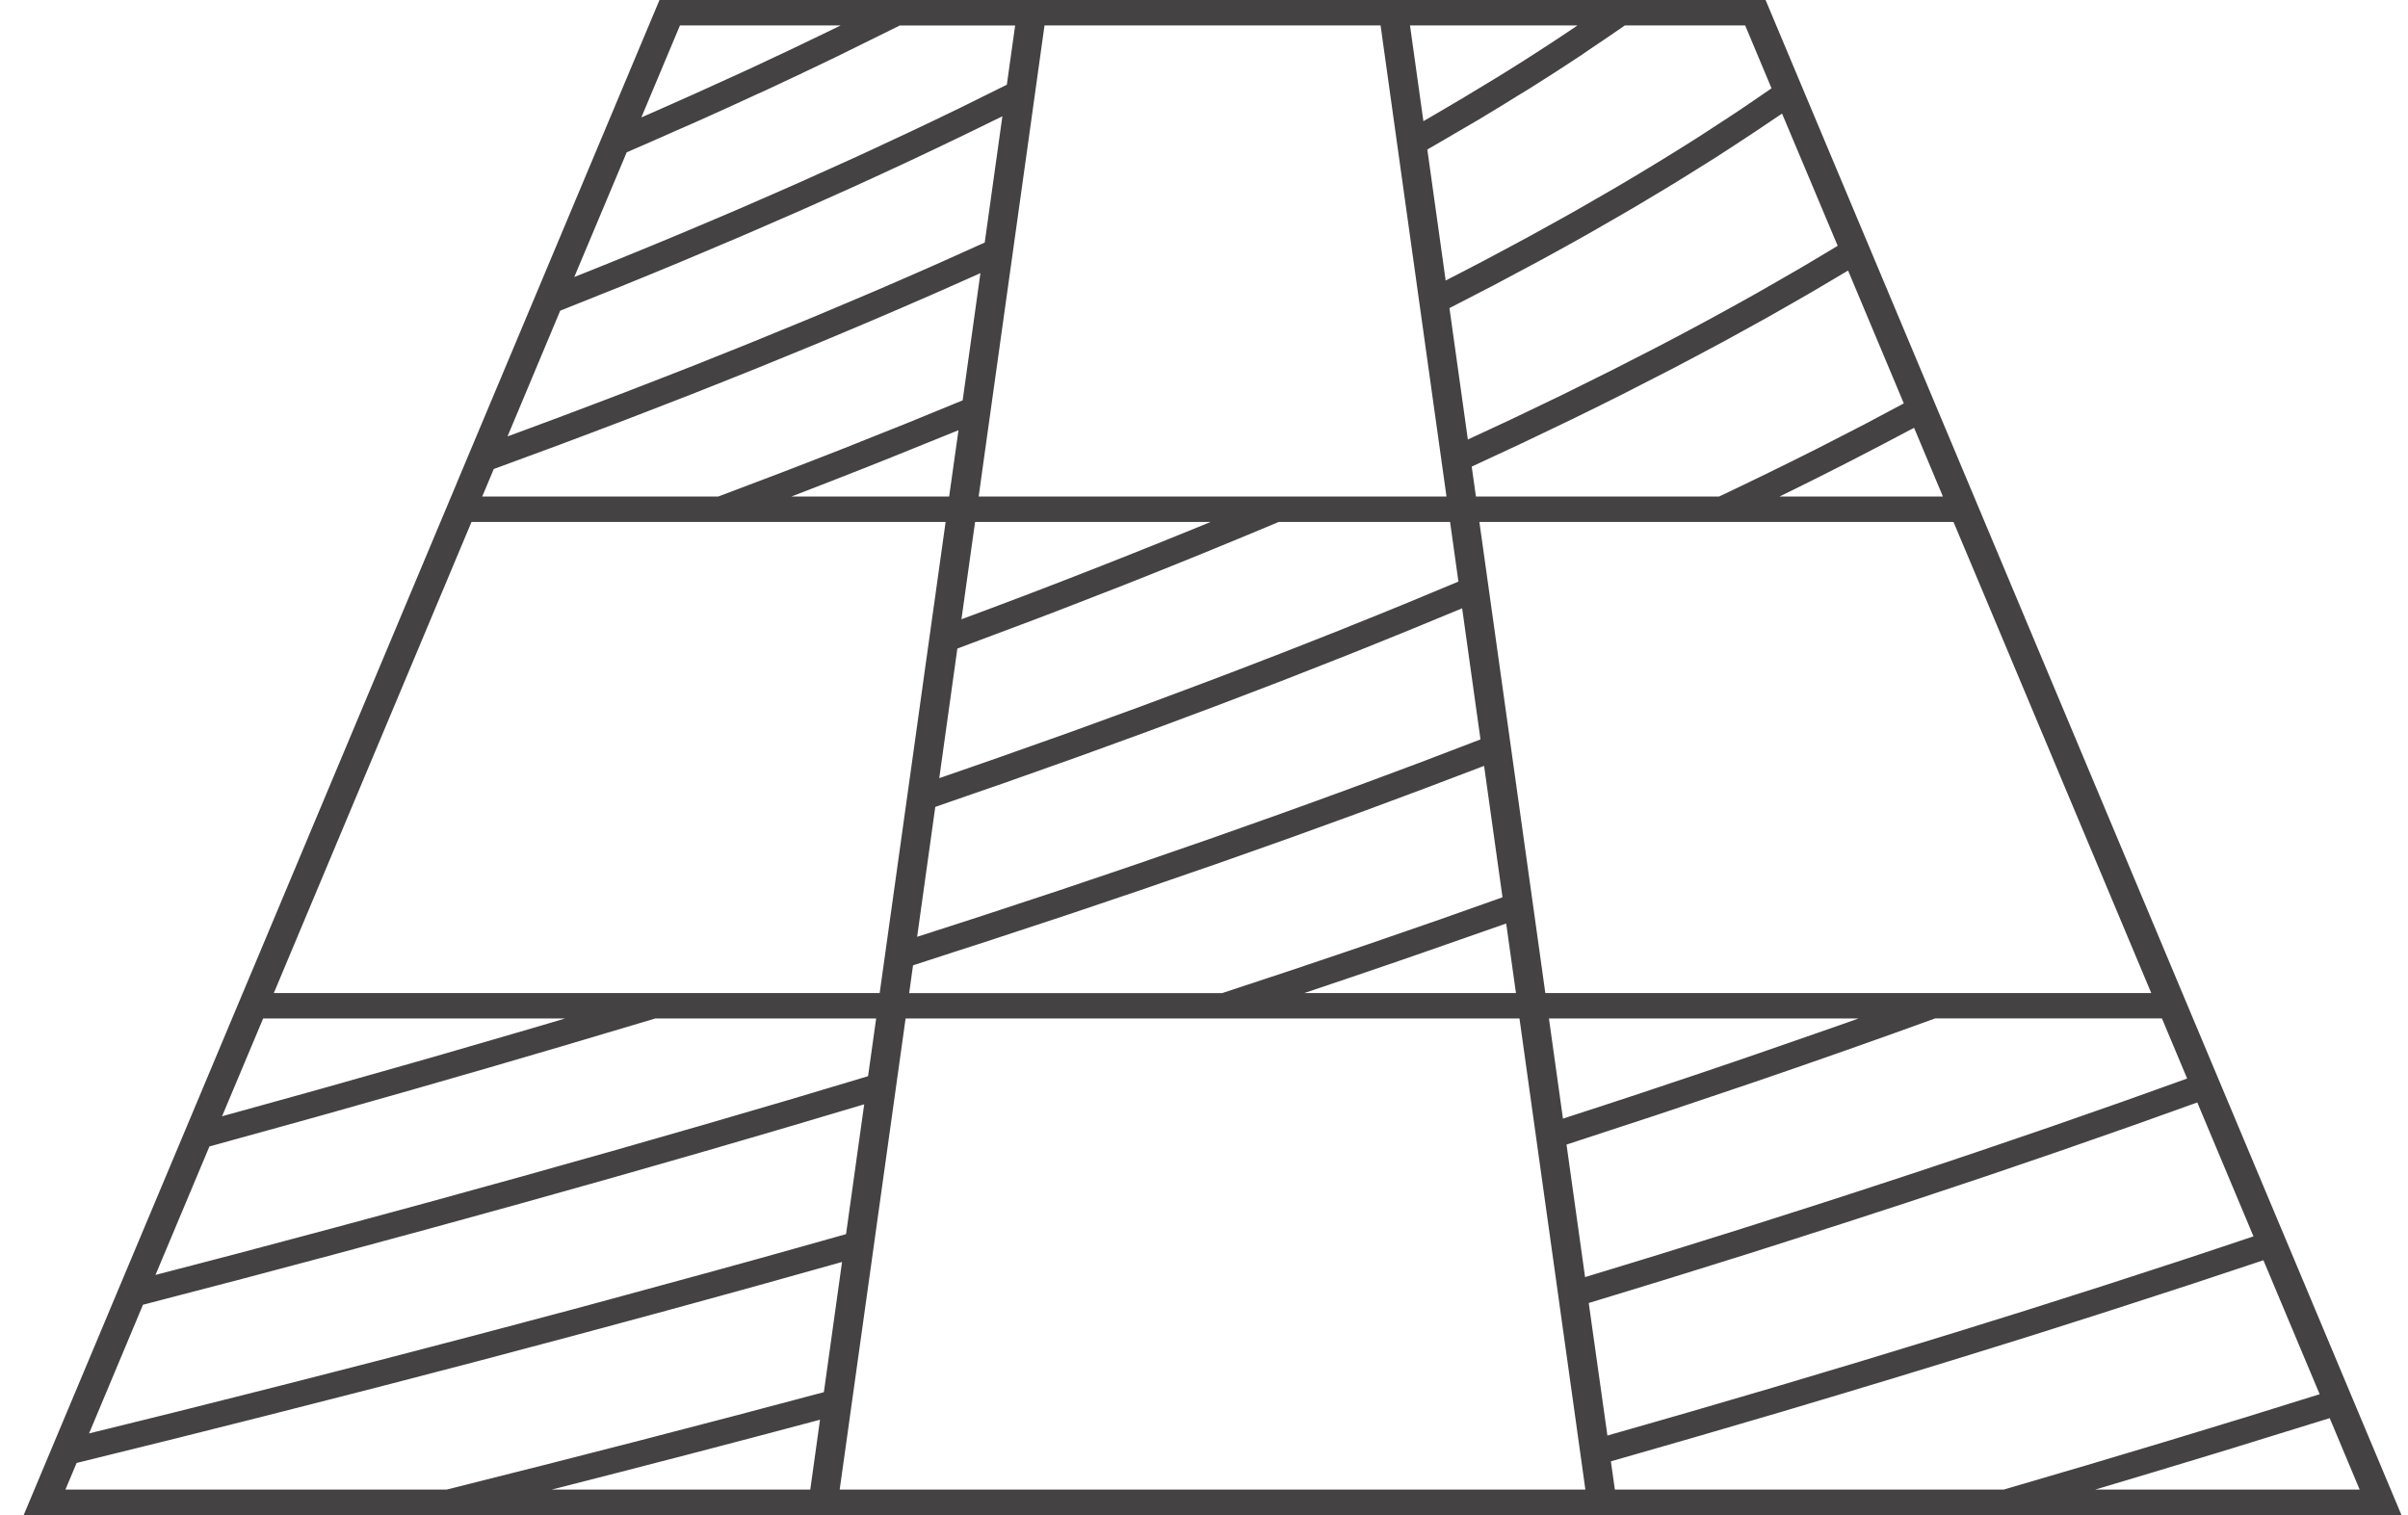 <svg width="89" height="56" viewBox="0 0 89 56" fill="none" xmlns="http://www.w3.org/2000/svg">
<path d="M86.75 51.216L84.294 45.362H84.293L82.206 40.389L80.66 36.706L79.233 33.304L76.78 27.458L74.327 21.613L73.82 21.774L74.327 21.612L72.959 18.352L71.303 14.407L69.22 9.444L69.039 9.012L68.836 8.53L66.757 3.577L65.256 0H61.388H59.673H51.983H50.895H46.489H38.737H37.649H35.116H32.967H24.375L22.168 5.26L19.847 10.792L16.893 17.829H16.894L16.674 18.353L14.521 23.484L12.068 29.329L9.616 35.175L10.123 35.337L9.616 35.176L8.972 36.707L6.496 42.609L3.997 48.56H3.998L2.008 53.302L0.876 56H16.585H16.661H29.818H30.904H45.364H58.731H59.815H70.824H74.233H88.758L86.75 51.216ZM80.837 39.865C80.453 40.004 80.061 40.144 79.67 40.284C79.265 40.429 78.863 40.575 78.451 40.72C77.937 40.902 77.413 41.084 76.891 41.265C76.516 41.397 76.147 41.527 75.767 41.658C75.183 41.86 74.587 42.062 73.994 42.264C73.662 42.377 73.34 42.489 73.005 42.601C72.08 42.914 71.143 43.226 70.196 43.538C69.978 43.61 69.754 43.682 69.535 43.754C68.798 43.996 68.06 44.238 67.311 44.478C66.927 44.602 66.534 44.726 66.147 44.85C65.549 45.042 64.954 45.233 64.348 45.424C63.941 45.553 63.525 45.681 63.114 45.81C62.519 45.996 61.925 46.182 61.324 46.368C60.915 46.495 60.5 46.621 60.088 46.747C59.588 46.9 59.088 47.053 58.584 47.205L57.899 42.307C58.44 42.132 58.966 41.957 59.501 41.781C60.117 41.579 60.739 41.377 61.349 41.174C61.985 40.963 62.604 40.752 63.229 40.541C63.775 40.357 64.329 40.172 64.867 39.988C67.161 39.204 69.386 38.42 71.525 37.643H79.905L80.837 39.865ZM57.767 41.348L57.249 37.646H68.689C68.546 37.697 68.406 37.747 68.262 37.799C67.9 37.927 67.533 38.053 67.168 38.181C66.453 38.432 65.731 38.683 65 38.934C64.658 39.052 64.315 39.17 63.97 39.288C63.066 39.596 62.153 39.903 61.23 40.21C61.058 40.268 60.888 40.326 60.715 40.383C59.744 40.705 58.758 41.027 57.767 41.348ZM73.313 21.936L75.766 27.782L78.219 33.627L79.511 36.706H74.109H71.418H68.912H57.115L56.916 35.279L56.098 29.433L55.28 23.588L54.678 19.292H61.552H63.813H65.639H72.201L73.313 21.936ZM35.384 23.972C36.055 23.724 36.711 23.475 37.373 23.226C37.708 23.099 38.049 22.973 38.383 22.847C39.206 22.533 40.014 22.219 40.817 21.905C41.029 21.822 41.249 21.738 41.461 21.656C42.473 21.256 43.471 20.857 44.448 20.458C44.572 20.409 44.69 20.359 44.812 20.308C45.639 19.97 46.458 19.631 47.258 19.294H53.595L53.904 21.497C53.476 21.676 53.044 21.856 52.611 22.035C52.356 22.141 52.104 22.247 51.846 22.352C51.239 22.602 50.617 22.852 49.995 23.101C49.839 23.163 49.689 23.226 49.533 23.288C48.743 23.603 47.94 23.918 47.127 24.234C47.018 24.276 46.907 24.319 46.797 24.361C46.099 24.632 45.395 24.901 44.68 25.171C44.389 25.281 44.091 25.391 43.799 25.502C43.259 25.704 42.72 25.906 42.172 26.109C41.825 26.237 41.471 26.364 41.119 26.493C40.614 26.677 40.11 26.863 39.598 27.047C39.232 27.178 38.861 27.31 38.492 27.44C37.978 27.624 37.466 27.806 36.945 27.988C36.581 28.116 36.212 28.244 35.843 28.372C35.469 28.502 35.093 28.632 34.715 28.763L35.384 23.972ZM35.081 18.352H29.251C29.267 18.347 29.279 18.341 29.295 18.336C30.24 17.973 31.168 17.61 32.087 17.247C32.381 17.129 32.67 17.013 32.963 16.897C33.632 16.629 34.29 16.363 34.942 16.097C35.101 16.032 35.268 15.967 35.426 15.902L35.081 18.352ZM35.535 22.89L36.039 19.292H44.744C44.585 19.357 44.432 19.423 44.271 19.488C44.028 19.586 43.783 19.686 43.538 19.785C42.848 20.066 42.148 20.346 41.441 20.626C41.199 20.721 40.959 20.817 40.714 20.913C39.785 21.279 38.844 21.643 37.888 22.008C37.857 22.019 37.825 22.03 37.794 22.043C37.052 22.326 36.294 22.608 35.535 22.89ZM35.942 29.348C36.342 29.21 36.747 29.071 37.144 28.932C37.816 28.696 38.479 28.46 39.142 28.223C39.387 28.136 39.634 28.048 39.878 27.962C40.714 27.661 41.542 27.36 42.36 27.059C42.685 26.939 43.001 26.82 43.323 26.701C43.849 26.505 44.379 26.309 44.897 26.113C45.252 25.979 45.599 25.846 45.951 25.711C46.423 25.531 46.899 25.351 47.367 25.169C47.732 25.027 48.09 24.885 48.451 24.744C48.893 24.57 49.336 24.398 49.772 24.225C50.139 24.079 50.498 23.933 50.86 23.788C51.278 23.62 51.694 23.452 52.104 23.284C52.471 23.134 52.832 22.983 53.194 22.834C53.476 22.717 53.762 22.601 54.041 22.484L54.719 27.331C54.347 27.475 53.968 27.62 53.59 27.763C53.209 27.908 52.831 28.055 52.443 28.201C51.893 28.408 51.331 28.616 50.769 28.825C50.494 28.926 50.224 29.029 49.946 29.13C49.091 29.445 48.226 29.759 47.349 30.073C47.313 30.088 47.276 30.1 47.238 30.113C46.398 30.414 45.549 30.715 44.689 31.016C44.44 31.103 44.184 31.191 43.932 31.278C43.281 31.505 42.625 31.732 41.962 31.959C41.652 32.066 41.335 32.172 41.023 32.278C40.409 32.487 39.795 32.694 39.172 32.903C38.834 33.015 38.492 33.127 38.153 33.24C37.543 33.442 36.931 33.645 36.312 33.847C35.965 33.96 35.615 34.073 35.264 34.187C34.811 34.333 34.354 34.481 33.897 34.627L34.568 29.825C35.03 29.666 35.484 29.507 35.942 29.348ZM35.358 35.157C35.744 35.031 36.137 34.906 36.521 34.781C37.186 34.565 37.841 34.347 38.496 34.13C38.82 34.023 39.148 33.916 39.469 33.809C40.373 33.506 41.27 33.204 42.156 32.901C42.521 32.776 42.877 32.651 43.238 32.527C43.793 32.337 44.348 32.147 44.894 31.956C45.287 31.819 45.672 31.68 46.061 31.544C46.567 31.366 47.074 31.186 47.573 31.009C47.957 30.871 48.333 30.733 48.712 30.597C49.206 30.418 49.702 30.239 50.188 30.061C50.568 29.922 50.938 29.783 51.312 29.644C51.785 29.468 52.26 29.294 52.726 29.117C53.103 28.976 53.471 28.834 53.843 28.692C54.179 28.564 54.52 28.436 54.852 28.309L55.533 33.167C54.995 33.36 54.449 33.552 53.901 33.744C53.667 33.827 53.437 33.909 53.202 33.992C52.486 34.242 51.761 34.491 51.034 34.741C50.873 34.797 50.715 34.852 50.553 34.907C49.82 35.159 49.077 35.408 48.333 35.658C48.165 35.715 47.999 35.771 47.831 35.828C46.949 36.122 46.06 36.416 45.167 36.709H33.603L33.746 35.681C34.289 35.504 34.821 35.331 35.358 35.157ZM48.28 36.681C49.388 36.31 50.483 35.938 51.57 35.565C51.922 35.444 52.27 35.324 52.619 35.202C53.391 34.935 54.155 34.668 54.911 34.4C55.161 34.312 55.421 34.223 55.669 34.135L56.03 36.706H48.211C48.233 36.697 48.257 36.69 48.28 36.681ZM71.81 18.352H65.774C65.79 18.345 65.803 18.337 65.819 18.33C66.586 17.956 67.334 17.581 68.072 17.206C68.294 17.092 68.512 16.98 68.732 16.866C69.286 16.581 69.831 16.296 70.365 16.012C70.489 15.946 70.621 15.879 70.745 15.813L71.81 18.352ZM70.365 14.911C70.087 15.061 69.804 15.211 69.52 15.361C69.309 15.473 69.1 15.585 68.886 15.697C68.48 15.909 68.063 16.122 67.647 16.334C67.479 16.419 67.316 16.504 67.148 16.59C65.98 17.178 64.776 17.767 63.54 18.352H54.55L54.395 17.247C54.734 17.09 55.067 16.933 55.404 16.777C55.685 16.645 55.97 16.514 56.249 16.384C56.699 16.171 57.139 15.958 57.581 15.746C57.786 15.647 57.996 15.548 58.199 15.449C58.835 15.139 59.461 14.829 60.076 14.518C60.281 14.414 60.478 14.311 60.682 14.207C61.092 13.999 61.504 13.789 61.904 13.581C62.163 13.445 62.416 13.31 62.67 13.175C63.005 12.998 63.34 12.821 63.667 12.644C63.941 12.496 64.205 12.35 64.472 12.202C64.772 12.038 65.074 11.872 65.366 11.708C65.644 11.552 65.913 11.397 66.184 11.242C66.456 11.087 66.727 10.932 66.993 10.777C67.274 10.613 67.548 10.449 67.824 10.285C67.982 10.19 68.148 10.095 68.305 10L70.365 14.911ZM67.921 9.086C67.664 9.242 67.404 9.398 67.14 9.554C66.943 9.671 66.75 9.788 66.549 9.905C66.193 10.114 65.827 10.323 65.46 10.532C65.283 10.634 65.11 10.734 64.93 10.836C64.413 11.127 63.883 11.419 63.347 11.712C63.313 11.729 63.281 11.747 63.249 11.765C62.675 12.077 62.09 12.388 61.494 12.7C61.318 12.792 61.137 12.883 60.959 12.976C60.535 13.194 60.112 13.413 59.678 13.632C59.453 13.747 59.22 13.861 58.991 13.974C58.597 14.171 58.204 14.368 57.801 14.565C57.551 14.687 57.296 14.808 57.044 14.93C56.651 15.12 56.257 15.309 55.858 15.498C55.601 15.619 55.339 15.741 55.078 15.862C54.805 15.99 54.528 16.117 54.252 16.245L53.572 11.388C53.896 11.224 54.209 11.059 54.527 10.895C54.761 10.774 54.999 10.653 55.229 10.532C55.682 10.294 56.126 10.057 56.567 9.818C56.703 9.745 56.844 9.671 56.979 9.598C57.548 9.288 58.108 8.978 58.658 8.668C58.84 8.565 59.014 8.463 59.193 8.361C59.562 8.15 59.93 7.94 60.289 7.729C60.497 7.607 60.698 7.486 60.902 7.364C61.224 7.172 61.547 6.98 61.86 6.788C62.07 6.66 62.275 6.532 62.481 6.403C62.778 6.218 63.076 6.033 63.366 5.849C63.571 5.718 63.772 5.588 63.974 5.456C64.256 5.274 64.536 5.09 64.809 4.908C65.008 4.777 65.201 4.645 65.395 4.514C65.551 4.409 65.712 4.303 65.865 4.198L67.921 9.086ZM58.858 1.755C59.263 1.483 59.669 1.21 60.055 0.94H64.502L65.476 3.264C65.265 3.411 65.049 3.559 64.831 3.707C64.646 3.832 64.466 3.957 64.278 4.082C63.984 4.279 63.677 4.477 63.373 4.675C63.203 4.786 63.036 4.897 62.863 5.008C62.388 5.312 61.901 5.617 61.403 5.921C61.352 5.952 61.3 5.983 61.249 6.015C60.79 6.295 60.325 6.575 59.849 6.855C59.66 6.966 59.465 7.078 59.273 7.189C58.933 7.386 58.593 7.583 58.244 7.782C58.019 7.91 57.787 8.037 57.557 8.165C57.232 8.346 56.906 8.528 56.575 8.709C56.328 8.845 56.075 8.979 55.825 9.113C55.502 9.286 55.179 9.46 54.852 9.632C54.587 9.772 54.316 9.912 54.046 10.052C53.843 10.157 53.637 10.262 53.432 10.368L52.754 5.526C53.136 5.309 53.503 5.09 53.877 4.872C54.128 4.725 54.387 4.578 54.633 4.432C55.126 4.138 55.604 3.843 56.08 3.548C56.24 3.449 56.41 3.35 56.567 3.25C57.194 2.857 57.804 2.463 58.398 2.069C58.557 1.963 58.703 1.86 58.858 1.755ZM58.304 0.94C58.234 0.987 58.168 1.034 58.097 1.081C57.328 1.597 56.532 2.113 55.704 2.63C55.543 2.73 55.374 2.83 55.212 2.931C54.5 3.368 53.769 3.805 53.02 4.241C52.884 4.32 52.748 4.4 52.609 4.479L52.242 1.859L52.114 0.94H58.304ZM37.99 5.349L38.605 0.94H46.489H51.026L51.139 1.746L51.381 3.479L52.198 9.324L53.016 15.169L53.323 17.358L53.373 17.713L53.462 18.352H49.479H47.007H45.169H36.172L36.344 17.112L36.735 14.318L37.172 11.195H37.171H37.172L37.99 5.349ZM25.131 0.94H31.071C30.983 0.983 30.897 1.026 30.809 1.069C29.78 1.57 28.726 2.072 27.641 2.574C27.439 2.668 27.231 2.76 27.028 2.853C26.105 3.277 25.162 3.7 24.203 4.122C24.038 4.194 23.87 4.267 23.704 4.34L25.131 0.94ZM23.162 5.631C23.772 5.368 24.368 5.104 24.966 4.839C25.232 4.722 25.506 4.605 25.77 4.487C26.495 4.164 27.202 3.84 27.906 3.515C28.067 3.44 28.236 3.366 28.397 3.292C29.249 2.895 30.085 2.499 30.904 2.103C31.244 1.939 31.567 1.774 31.902 1.611C32.356 1.387 32.817 1.163 33.259 0.941H37.52L37.495 1.119L37.213 3.131C36.822 3.328 36.423 3.525 36.022 3.721C35.835 3.813 35.652 3.904 35.464 3.997C34.833 4.304 34.192 4.611 33.54 4.918C33.375 4.996 33.204 5.074 33.037 5.152C32.543 5.384 32.047 5.616 31.539 5.847C31.283 5.964 31.019 6.082 30.758 6.199C30.333 6.392 29.909 6.584 29.475 6.776C29.182 6.907 28.881 7.037 28.584 7.167C28.175 7.346 27.766 7.525 27.351 7.705C27.034 7.842 26.711 7.978 26.39 8.114C25.982 8.288 25.575 8.461 25.16 8.634C24.831 8.771 24.498 8.909 24.166 9.047C23.745 9.22 23.324 9.394 22.898 9.567C22.567 9.702 22.232 9.838 21.896 9.972C21.674 10.062 21.448 10.151 21.225 10.24L23.162 5.631ZM20.705 11.484C21.229 11.277 21.745 11.069 22.262 10.861C22.488 10.77 22.719 10.68 22.943 10.589C23.699 10.282 24.446 9.976 25.182 9.669C25.468 9.549 25.746 9.43 26.029 9.311C26.489 9.117 26.949 8.924 27.401 8.731C27.703 8.601 27.998 8.471 28.297 8.342C28.721 8.159 29.142 7.975 29.558 7.793C29.863 7.658 30.163 7.523 30.465 7.389C30.862 7.211 31.26 7.034 31.652 6.856C31.954 6.719 32.252 6.581 32.55 6.444C32.931 6.269 33.309 6.093 33.683 5.918C33.978 5.78 34.27 5.641 34.561 5.503C34.926 5.329 35.289 5.155 35.647 4.982C35.935 4.843 36.219 4.704 36.503 4.565C36.683 4.477 36.869 4.387 37.048 4.299L36.396 8.965C35.938 9.172 35.474 9.38 35.007 9.589C34.826 9.67 34.649 9.75 34.465 9.831C33.759 10.143 33.043 10.455 32.313 10.768C32.248 10.795 32.183 10.824 32.117 10.851C31.456 11.134 30.788 11.416 30.109 11.699C29.873 11.797 29.631 11.896 29.394 11.993C28.877 12.207 28.36 12.42 27.834 12.633C27.552 12.748 27.264 12.863 26.977 12.977C26.488 13.174 25.996 13.371 25.497 13.568C25.184 13.691 24.864 13.815 24.548 13.939C24.069 14.126 23.588 14.313 23.101 14.5C22.763 14.629 22.42 14.76 22.078 14.89C21.605 15.069 21.132 15.249 20.654 15.428C20.288 15.565 19.919 15.703 19.55 15.839C19.288 15.937 19.022 16.033 18.758 16.131L20.705 11.484ZM18.25 17.336C18.906 17.097 19.553 16.857 20.199 16.617C20.356 16.559 20.517 16.5 20.674 16.442C21.51 16.129 22.338 15.817 23.156 15.504C23.378 15.419 23.595 15.333 23.816 15.249C24.407 15.021 24.997 14.794 25.577 14.566C25.871 14.45 26.159 14.333 26.453 14.218C26.949 14.021 27.447 13.824 27.936 13.627C28.25 13.5 28.558 13.373 28.867 13.246C29.326 13.059 29.784 12.873 30.234 12.686C30.552 12.555 30.864 12.423 31.177 12.291C31.61 12.11 32.041 11.929 32.465 11.746C32.776 11.614 33.081 11.481 33.387 11.35C33.81 11.166 34.231 10.984 34.647 10.802C34.939 10.674 35.225 10.546 35.513 10.418C35.754 10.31 36 10.203 36.237 10.096L35.58 14.798C35.215 14.949 34.842 15.101 34.472 15.252C34.147 15.386 33.826 15.518 33.498 15.651C33.006 15.849 32.502 16.049 32 16.248C31.743 16.351 31.49 16.453 31.23 16.556C29.706 17.156 28.141 17.756 26.547 18.353H17.823L18.25 17.336ZM10.627 35.498L13.08 29.651L15.533 23.807L15.026 23.645L15.533 23.806L17.427 19.292H24.034H26.768H28.62H34.95L34.611 21.717L34.285 24.041L34.235 24.394L33.793 27.563L32.975 33.408L32.513 36.706H27.326H24.126H21.62H10.121L10.627 35.498ZM9.726 37.646H20.886C20.672 37.709 20.462 37.773 20.246 37.836C19.956 37.922 19.663 38.007 19.371 38.093C18.376 38.385 17.37 38.676 16.355 38.97C16.04 39.061 15.727 39.15 15.411 39.241C13.061 39.914 10.654 40.589 8.207 41.261L9.726 37.646ZM7.74 42.377C8.139 42.268 8.528 42.158 8.926 42.048C9.958 41.763 10.991 41.48 12.006 41.195C12.17 41.149 12.33 41.103 12.494 41.057C16.278 39.993 19.938 38.929 23.44 37.878C23.697 37.801 23.963 37.723 24.219 37.646H32.383L32.084 39.779C31.272 40.024 30.449 40.269 29.622 40.516C29.463 40.562 29.308 40.609 29.149 40.657C27.015 41.287 24.832 41.919 22.603 42.553C22.286 42.643 21.961 42.733 21.642 42.823C20.847 43.048 20.051 43.273 19.244 43.498C18.838 43.611 18.423 43.724 18.014 43.837C17.284 44.039 16.555 44.241 15.817 44.444C15.384 44.563 14.944 44.68 14.509 44.799C13.776 44.998 13.046 45.196 12.305 45.395C11.874 45.511 11.438 45.627 11.004 45.742C10.254 45.942 9.501 46.143 8.744 46.343C8.31 46.457 7.871 46.572 7.433 46.686C6.873 46.832 6.311 46.98 5.747 47.125L7.74 42.377ZM5.285 48.227C6.319 47.96 7.342 47.692 8.363 47.424C8.488 47.391 8.616 47.358 8.743 47.326C11.146 46.693 13.511 46.059 15.833 45.425C16.273 45.305 16.705 45.185 17.141 45.065C17.854 44.868 18.567 44.673 19.272 44.477C19.762 44.34 20.243 44.205 20.73 44.068C21.369 43.889 22.009 43.71 22.64 43.531C23.16 43.383 23.672 43.236 24.189 43.088C24.773 42.92 25.359 42.754 25.936 42.587C26.464 42.434 26.984 42.282 27.505 42.13C28.062 41.967 28.62 41.805 29.171 41.642C29.697 41.487 30.215 41.332 30.735 41.177C31.137 41.057 31.544 40.937 31.941 40.818L31.27 45.617C30.74 45.767 30.201 45.918 29.666 46.068C29.128 46.219 28.596 46.369 28.053 46.52C27.491 46.676 26.917 46.833 26.349 46.99C25.091 47.336 23.819 47.683 22.532 48.03C22.1 48.147 21.674 48.263 21.239 48.38C20.59 48.554 19.931 48.727 19.277 48.901C18.744 49.042 18.216 49.184 17.679 49.325C17.07 49.486 16.45 49.647 15.835 49.807C15.238 49.962 14.644 50.118 14.043 50.274C13.471 50.422 12.89 50.569 12.312 50.719C11.65 50.889 10.989 51.058 10.32 51.228C9.799 51.361 9.27 51.493 8.746 51.626C8.003 51.813 7.261 52 6.511 52.188C6.065 52.299 5.615 52.41 5.167 52.521C4.544 52.675 3.919 52.829 3.292 52.983L5.285 48.227ZM29.948 55.059H20.39C23.806 54.191 27.121 53.328 30.308 52.477L29.948 55.059ZM30.451 51.458C26.032 52.64 21.344 53.851 16.508 55.059H2.418L2.832 54.075C3.694 53.864 4.546 53.653 5.4 53.44C5.774 53.347 6.151 53.255 6.525 53.162C7.636 52.885 8.738 52.607 9.835 52.329C10.586 52.139 11.329 51.949 12.073 51.758C12.698 51.598 13.327 51.439 13.947 51.279C14.644 51.099 15.33 50.919 16.021 50.739C16.54 50.603 17.067 50.468 17.583 50.332C18.271 50.151 18.949 49.97 19.629 49.789C20.136 49.655 20.646 49.521 21.148 49.386C21.837 49.202 22.515 49.018 23.195 48.834C23.677 48.703 24.164 48.574 24.644 48.442C25.327 48.257 26 48.07 26.675 47.885C27.139 47.756 27.607 47.629 28.066 47.501C28.738 47.315 29.398 47.129 30.061 46.943C30.413 46.844 30.772 46.745 31.122 46.646L30.451 51.458ZM45.364 55.059H31.035L31.219 53.746L32.037 47.901L32.854 42.055L33.471 37.646H42.292H45.364H47.775H56.16L56.515 40.185L57.333 46.03L58.151 51.875L58.596 55.06H45.364V55.059ZM58.72 48.163C59.058 48.06 59.39 47.957 59.728 47.855C60.374 47.658 61.02 47.461 61.658 47.264C62.062 47.139 62.458 47.014 62.857 46.891C63.466 46.701 64.076 46.512 64.679 46.322C65.149 46.173 65.609 46.026 66.074 45.877C66.755 45.66 67.434 45.442 68.104 45.225C68.909 44.965 69.711 44.704 70.502 44.444C70.841 44.332 71.172 44.221 71.509 44.109C72.129 43.902 72.749 43.697 73.359 43.492C73.712 43.372 74.056 43.254 74.406 43.135C74.988 42.936 75.572 42.739 76.144 42.541C76.493 42.419 76.836 42.299 77.182 42.178C77.745 41.981 78.311 41.785 78.866 41.589C79.204 41.468 79.535 41.349 79.871 41.23C80.318 41.07 80.771 40.91 81.212 40.75L83.289 45.7C82.84 45.851 82.384 46.002 81.928 46.154C81.522 46.289 81.122 46.422 80.712 46.558C80.18 46.733 79.637 46.908 79.097 47.084C78.667 47.224 78.239 47.365 77.803 47.505C77.243 47.684 76.673 47.865 76.107 48.045C75.686 48.179 75.271 48.312 74.846 48.447C73.993 48.715 73.127 48.984 72.258 49.253C71.849 49.38 71.436 49.506 71.022 49.632C70.268 49.863 69.514 50.095 68.747 50.326C68.365 50.441 67.975 50.556 67.591 50.672C66.921 50.873 66.253 51.073 65.577 51.274C65.18 51.391 64.778 51.508 64.379 51.626C63.7 51.825 63.021 52.024 62.335 52.223C61.949 52.335 61.557 52.447 61.17 52.558C60.585 52.727 59.999 52.894 59.41 53.062L58.72 48.163ZM74.056 55.059H59.685L59.538 54.015C59.894 53.915 60.243 53.812 60.598 53.711C61.298 53.51 62.001 53.31 62.694 53.108C63.022 53.013 63.343 52.919 63.667 52.823C64.421 52.603 65.176 52.383 65.921 52.163C66.029 52.131 66.133 52.099 66.24 52.067C68.921 51.271 71.534 50.476 74.081 49.681C74.435 49.57 74.793 49.46 75.144 49.349C75.652 49.188 76.151 49.028 76.653 48.869C77.154 48.709 77.66 48.549 78.155 48.389C78.562 48.259 78.96 48.128 79.364 47.996C79.948 47.808 80.533 47.618 81.108 47.429C81.431 47.323 81.746 47.217 82.066 47.11C82.596 46.935 83.133 46.758 83.656 46.582L85.735 51.534C85.37 51.647 84.999 51.763 84.631 51.877C84.115 52.038 83.603 52.199 83.079 52.361C82.483 52.544 81.876 52.728 81.27 52.912C80.903 53.024 80.54 53.135 80.17 53.247C78.176 53.851 76.135 54.455 74.056 55.059ZM77.445 55.057C78.778 54.662 80.087 54.267 81.382 53.874C81.75 53.763 82.113 53.652 82.478 53.54C83.455 53.241 84.42 52.942 85.371 52.645C85.613 52.57 85.866 52.494 86.106 52.419L87.214 55.06H77.438C77.441 55.058 77.442 55.057 77.445 55.057Z" fill="#444242"/>
</svg>
